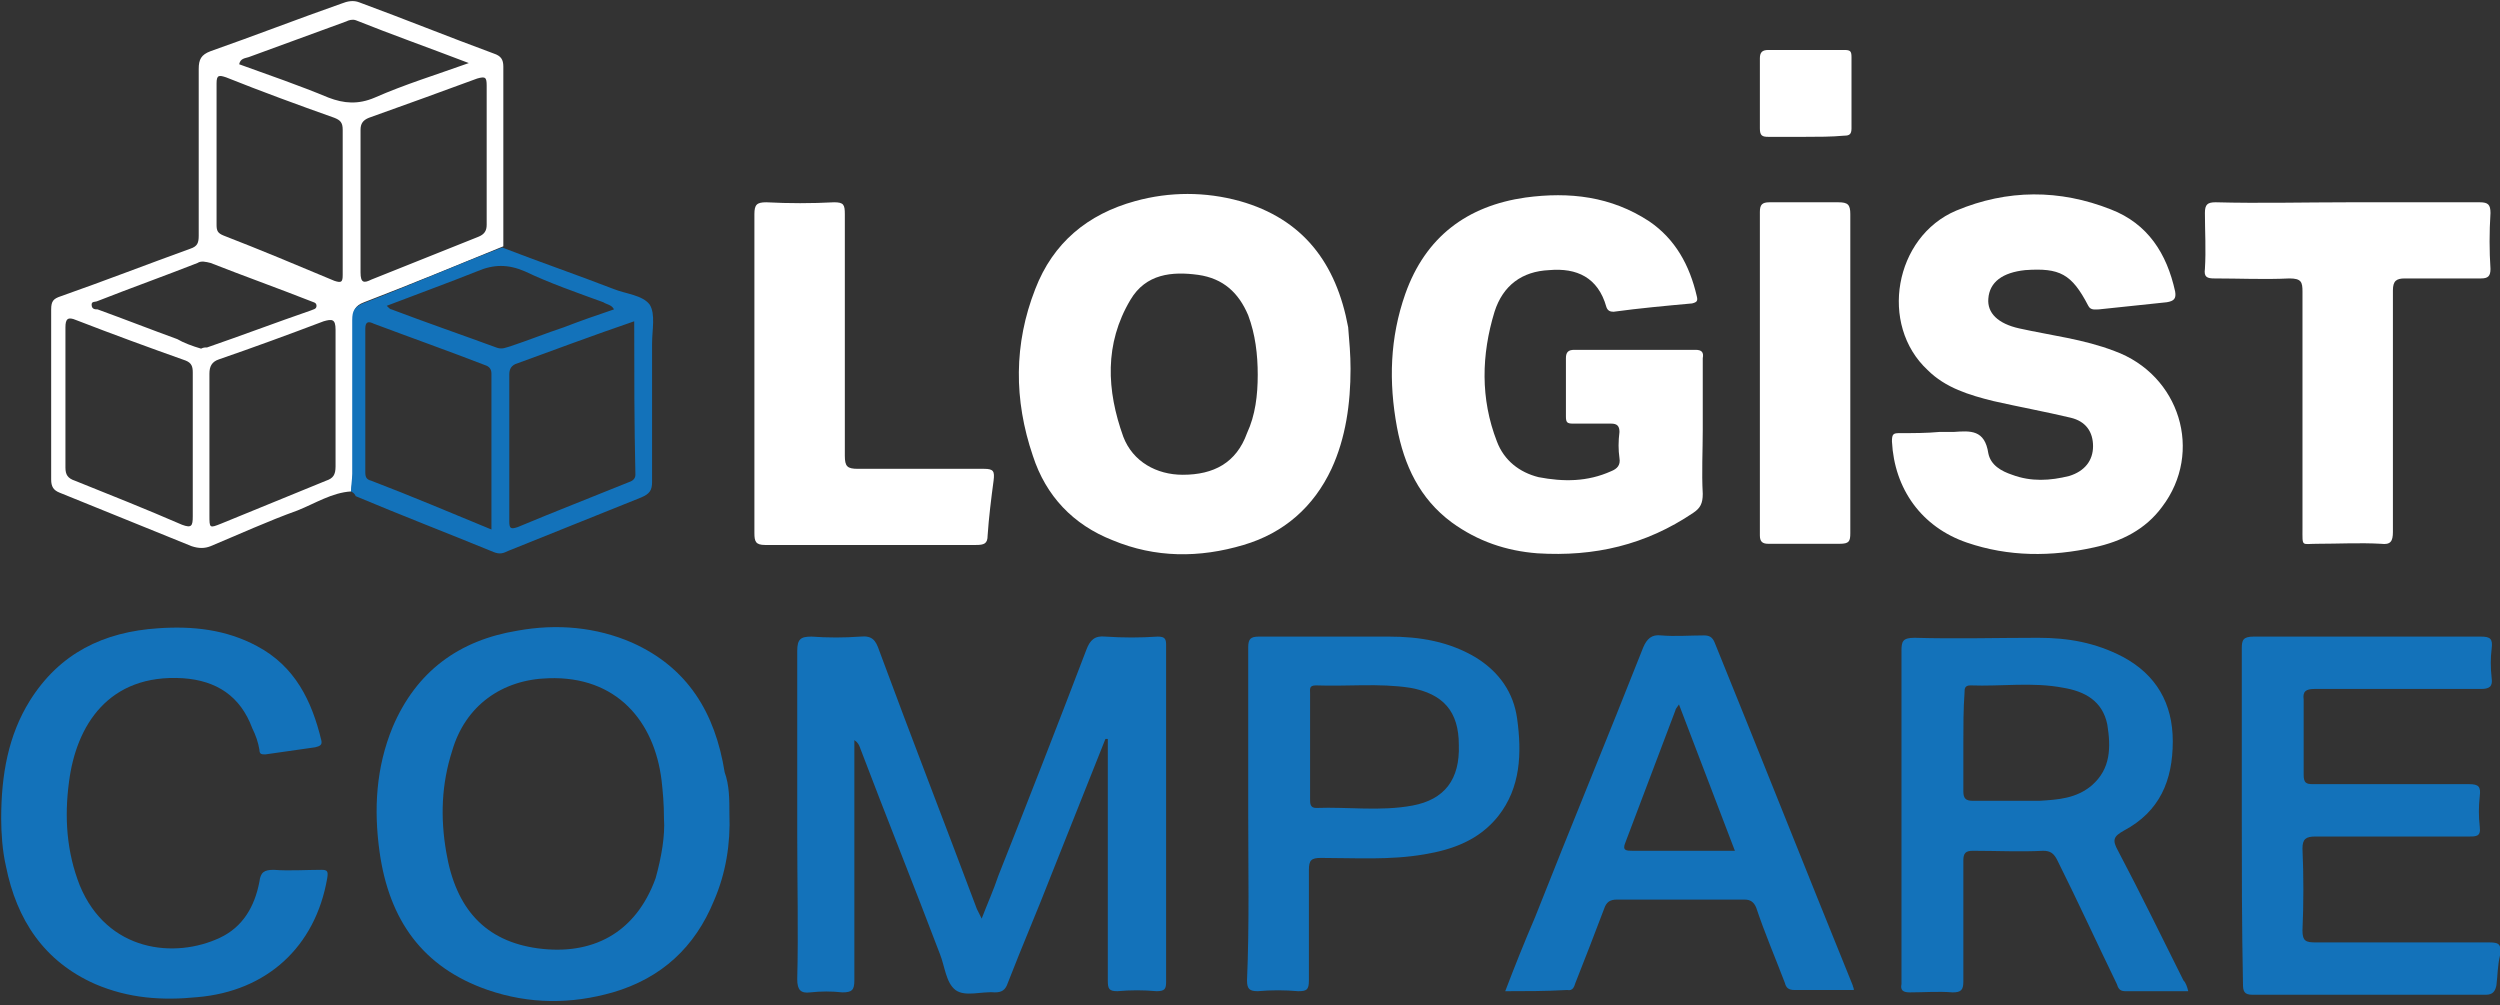 <?xml version="1.0" encoding="utf-8"?>
<!-- Generator: Adobe Illustrator 19.0.0, SVG Export Plug-In . SVG Version: 6.00 Build 0)  -->
<svg version="1.1" id="Layer_1" xmlns="http://www.w3.org/2000/svg" xmlns:xlink="http://www.w3.org/1999/xlink" x="0px" y="0px"
	 viewBox="-200 354.5 210.1 84.5" style="enable-background:new -200 354.5 210.1 84.5;" xml:space="preserve">
<rect x="-200" y="354.5" width="210.1" height="84.5" fill="#333333" stroke="none"/>
<style type="text/css">
	.st0{fill:#1372BA;}
	.st1{fill:#FFFFFF;}
</style>
<g>
	<path class="st0" d="M-107.1,416.6c-1.5,3.8-3,7.5-4.5,11.3c-1.2,3.1-2.5,6.1-3.7,9.2c-0.2,0.6-0.5,0.8-1.1,0.8
		c-1.1-0.1-2.5,0.4-3.3-0.2c-0.8-0.6-0.9-2-1.3-3c-2.2-5.8-4.5-11.5-6.7-17.3c-0.1-0.3-0.2-0.5-0.5-0.7c0,0.5,0,1,0,1.5
		c0,6.2,0,12.5,0,18.7c0,0.8-0.2,1-1,1c-0.9-0.1-1.8-0.1-2.7,0c-0.8,0.1-1.1-0.2-1.1-1.1c0.1-4,0-8.1,0-12.1c0-5.2,0-10.3,0-15.5
		c0-1,0.3-1.2,1.2-1.2c1.4,0.1,2.7,0.1,4.1,0c1-0.1,1.3,0.3,1.6,1.2c2.7,7.3,5.5,14.5,8.2,21.7c0.1,0.2,0.2,0.4,0.4,0.8
		c0.5-1.3,1-2.4,1.4-3.6c2.5-6.3,5-12.7,7.4-19c0.3-0.8,0.7-1.2,1.6-1.1c1.5,0.1,2.9,0.1,4.4,0c0.6,0,0.7,0.2,0.7,0.7
		c0,9.4,0,18.9,0,28.3c0,0.6-0.1,0.8-0.8,0.8c-1.1-0.1-2.2-0.1-3.3,0c-0.7,0-0.8-0.2-0.8-0.9c0-6.5,0-13,0-19.4c0-0.3,0-0.6,0-0.9
		C-106.9,416.6-107,416.6-107.1,416.6z"/>
	<path class="st1" d="M-86.5,385.5c0,2.9-0.4,5.8-1.6,8.4c-1.5,3.2-4,5.4-7.4,6.4c-3.7,1.1-7.4,1.1-11-0.4c-3.3-1.3-5.6-3.7-6.7-7.1
		c-1.6-4.7-1.6-9.4,0.2-14c1.5-3.9,4.4-6.3,8.4-7.4c2.9-0.8,5.9-0.8,8.8,0c5.3,1.5,8.1,5.2,9.1,10.6
		C-86.6,383.2-86.5,384.3-86.5,385.5z M-94.3,386c0-1.7-0.2-3.4-0.8-5c-0.8-1.9-2.1-3.1-4.2-3.4c-2.2-0.3-4.4-0.1-5.7,2.1
		c-2.2,3.7-2,7.6-0.6,11.5c0.8,2.1,2.8,3.2,5,3.2c2.6,0,4.5-1,5.4-3.5C-94.5,389.4-94.3,387.7-94.3,386z"/>
	<path class="st1" d="M-56.9,390.6c0,1.8-0.1,3.6,0,5.4c0,0.8-0.2,1.2-0.8,1.6c-4,2.7-8.3,3.7-13.1,3.4c-2.6-0.2-5-1-7.2-2.6
		c-2.7-2-4-4.8-4.6-8c-0.7-3.8-0.6-7.5,0.7-11.2c1.7-4.8,5.2-7.4,10.1-8.1c3.7-0.5,7.2-0.1,10.4,2c2.2,1.5,3.4,3.7,4,6.3
		c0.1,0.4,0,0.5-0.4,0.6c-2.2,0.2-4.4,0.4-6.6,0.7c-0.3,0-0.5-0.1-0.6-0.4c-0.7-2.5-2.5-3.3-4.8-3.1c-2.3,0.1-3.9,1.3-4.6,3.5
		c-1.1,3.6-1.2,7.3,0.2,10.9c0.6,1.6,1.9,2.6,3.5,3c2.1,0.4,4.1,0.4,6.1-0.5c0.5-0.2,0.8-0.5,0.7-1.1c-0.1-0.7-0.1-1.4,0-2.2
		c0-0.5-0.2-0.7-0.7-0.7c-1.1,0-2.1,0-3.2,0c-0.5,0-0.6-0.1-0.6-0.6c0-1.6,0-3.3,0-4.9c0-0.5,0.2-0.7,0.7-0.7c3.4,0,6.8,0,10.2,0
		c0.5,0,0.7,0.2,0.6,0.7C-56.9,386.6-56.9,388.6-56.9,390.6C-56.9,390.6-56.9,390.6-56.9,390.6z"/>
	<path class="st1" d="M-37,390.8c0.4,0,0.8,0,1.2,0c1.4-0.1,2.6-0.2,2.9,1.8c0.2,1,1.1,1.5,2,1.8c1.6,0.6,3.2,0.5,4.8,0.1
		c1.3-0.4,2-1.3,2-2.5c0-1.2-0.6-2.1-1.9-2.4c-2.1-0.5-4.3-0.9-6.5-1.4c-2-0.5-4-1.1-5.5-2.6c-4.1-3.8-2.8-11.2,2.4-13.4
		c4.3-1.8,8.7-1.8,13-0.1c3.1,1.2,4.7,3.7,5.4,6.9c0.1,0.6-0.1,0.8-0.7,0.9c-1.9,0.2-3.8,0.4-5.7,0.6c-0.3,0-0.7,0.1-0.9-0.3
		c-1.4-2.7-2.4-3.2-5.3-3c-1.9,0.2-3,1-3.1,2.4c-0.1,1.2,0.8,2.1,2.6,2.5c2.7,0.6,5.4,0.9,8,1.9c5.5,2,7.5,8.5,4,13.1
		c-1.4,1.9-3.4,2.9-5.7,3.4c-3.6,0.8-7.2,0.8-10.7-0.4c-3.8-1.3-6.1-4.5-6.3-8.5c0-0.6,0.1-0.7,0.6-0.7
		C-39.1,390.9-38.1,390.9-37,390.8C-37,390.9-37,390.8-37,390.8z"/>
	<path class="st0" d="M-138.7,422.9c0.1,2.5-0.3,5-1.3,7.3c-1.6,3.9-4.4,6.5-8.5,7.7c-3.5,1-7,1-10.5-0.2c-5.5-1.9-8.3-5.9-9.1-11.6
		c-0.5-3.6-0.3-7.1,1.1-10.5c2-4.7,5.6-7.3,10.5-8.1c3.3-0.6,6.6-0.3,9.6,1c4.7,2.1,7,5.9,7.8,10.9
		C-138.7,420.5-138.7,421.7-138.7,422.9z M-144.2,423.3c0-1.3-0.1-2.3-0.2-3.2c-0.6-5-3.8-8.8-9.5-8.6c-3.9,0.1-7,2.3-8.1,6.1
		c-0.9,2.8-1,5.6-0.5,8.5c0.8,4.8,3.3,7.5,7.7,8.1c4.5,0.6,8.2-1.2,9.9-5.9C-144.4,426.5-144.1,424.7-144.2,423.3z"/>
	<path class="st0" d="M-16.1,437.8c-1.8,0-3.6,0-5.3,0c-0.5,0-0.6-0.3-0.7-0.6c-1.7-3.5-3.3-7-5-10.4c-0.3-0.6-0.6-0.8-1.2-0.8
		c-1.9,0.1-3.9,0-5.9,0c-0.6,0-0.8,0.2-0.8,0.8c0,3.4,0,6.8,0,10.2c0,0.7-0.2,0.9-0.9,0.9c-1.2-0.1-2.4,0-3.6,0
		c-0.6,0-0.8-0.2-0.7-0.7c0-0.2,0-0.3,0-0.5c0-9.2,0-18.3,0-27.5c0-0.8,0.1-1.1,1.1-1.1c3.5,0.1,7,0,10.4,0c2.5,0,4.8,0.4,7.1,1.6
		c2.8,1.5,4.2,3.9,4.2,7.1c0,3.3-1.1,5.9-4.1,7.5c-0.9,0.5-1,0.8-0.5,1.7c1.9,3.6,3.7,7.3,5.5,10.9
		C-16.3,437.1-16.2,437.4-16.1,437.8z M-35,416.9c0,1.4,0,2.8,0,4.1c0,0.6,0.2,0.8,0.8,0.8c1.9,0,3.7,0,5.6,0
		c1.6-0.1,3.1-0.2,4.4-1.3c1.6-1.4,1.6-3.2,1.3-5.1c-0.4-2-1.9-2.8-3.7-3.1c-2.6-0.5-5.2-0.1-7.8-0.2c-0.5,0-0.5,0.3-0.5,0.6
		C-35,414.1-35,415.5-35,416.9z"/>
	<path class="st0" d="M-11.6,422.9c0-4.6,0-9.3,0-13.9c0-0.7,0.1-1,1-1c6.4,0,12.8,0,19.1,0c0.8,0,1,0.2,0.9,1
		c-0.1,0.8-0.1,1.6,0,2.5c0.1,0.7-0.2,0.9-0.9,0.9c-4.7,0-9.3,0-14,0c-0.7,0-1,0.2-0.9,0.9c0,2.1,0,4.2,0,6.3c0,0.7,0.2,0.8,0.8,0.8
		c4.4,0,8.7,0,13.1,0c0.8,0,1,0.2,0.9,1c-0.1,0.9-0.1,1.7,0,2.6c0.1,0.8-0.3,0.8-0.9,0.8c-4.3,0-8.6,0-12.9,0c-0.8,0-1.1,0.2-1.1,1
		c0.1,2.3,0.1,4.6,0,6.9c0,0.9,0.3,1,1.1,1c4.9,0,9.7,0,14.6,0c0.9,0,1,0.2,0.9,1.1c-0.2,0.8-0.2,1.7-0.3,2.5
		c-0.1,0.5-0.3,0.8-0.9,0.8c-6.5,0-13.1,0-19.6,0c-0.7,0-0.8-0.3-0.8-0.9C-11.6,432.2-11.6,427.5-11.6,422.9z"/>
	<path class="st1" d="M-170.5,395.8c-1.6,0.1-3,1-4.5,1.6c-2.5,0.9-4.9,2-7.3,3c-0.5,0.2-1,0.2-1.6,0c-3.7-1.5-7.4-3-11.1-4.5
		c-0.5-0.2-0.7-0.5-0.7-1.1c0-4.8,0-9.5,0-14.3c0-0.7,0.2-0.9,0.8-1.1c3.7-1.3,7.3-2.7,10.9-4c0.6-0.2,0.7-0.5,0.7-1.1
		c0-4.7,0-9.3,0-14c0-0.8,0.2-1.2,1-1.5c3.7-1.3,7.3-2.7,11-4c0.5-0.2,1-0.3,1.5-0.1c3.8,1.4,7.5,2.9,11.3,4.3
		c0.6,0.2,0.8,0.5,0.8,1.1c0,5,0,10.1,0,15.1c-3.9,1.6-7.8,3.2-11.7,4.7c-0.8,0.3-0.9,0.7-0.9,1.4c0,4.3,0,8.6,0,12.9
		C-170.4,394.8-170.4,395.3-170.5,395.8z M-183.8,391.9C-183.8,391.9-183.8,391.9-183.8,391.9c0-2,0-4.1,0-6.1c0-0.5-0.1-0.8-0.6-1
		c-3.1-1.1-6.1-2.2-9.2-3.4c-0.7-0.3-0.9-0.1-0.9,0.6c0,3.9,0,7.9,0,11.8c0,0.6,0.2,0.9,0.8,1.1c3,1.2,6,2.4,9,3.7
		c0.8,0.3,0.9,0.1,0.9-0.7C-183.8,395.9-183.8,393.9-183.8,391.9z M-171.2,371.5c0-2,0-4.1,0-6.1c0-0.6-0.2-0.8-0.7-1
		c-3.1-1.1-6.1-2.2-9.1-3.4c-0.6-0.2-0.8-0.2-0.8,0.5c0,4,0,7.9,0,11.9c0,0.5,0.1,0.7,0.6,0.9c3.1,1.2,6.2,2.5,9.3,3.8
		c0.6,0.2,0.7,0.1,0.7-0.5C-171.2,375.6-171.2,373.5-171.2,371.5z M-169.7,371.5C-169.7,371.5-169.7,371.5-169.7,371.5
		c0,2,0,3.9,0,5.9c0,0.9,0.3,0.9,0.9,0.6c3-1.2,6-2.4,9-3.6c0.5-0.2,0.7-0.5,0.7-1c0-3.9,0-7.8,0-11.7c0-0.7-0.1-0.8-0.8-0.6
		c-3,1.1-6,2.2-9.1,3.3c-0.5,0.2-0.7,0.5-0.7,1C-169.7,367.4-169.7,369.5-169.7,371.5z M-182.4,391.9c0,2,0,3.9,0,5.9
		c0,1.1,0,1.1,1,0.7c2.9-1.2,5.9-2.4,8.8-3.6c0.6-0.2,0.8-0.5,0.8-1.2c0-3.8,0-7.7,0-11.5c0-0.9-0.3-0.9-1-0.7
		c-2.9,1.1-5.9,2.2-8.8,3.2c-0.6,0.2-0.8,0.6-0.8,1.2C-182.4,387.9-182.4,389.9-182.4,391.9z M-183.1,383.8c0.2-0.1,0.3-0.1,0.5-0.1
		c2.9-1,5.8-2.1,8.7-3.1c0.2-0.1,0.5-0.1,0.5-0.4c0-0.3-0.3-0.3-0.5-0.4c-2.8-1.1-5.6-2.1-8.4-3.2c-0.4-0.1-0.8-0.2-1.1,0
		c-2.8,1.1-5.6,2.1-8.4,3.2c-0.2,0.1-0.5,0-0.5,0.3c0,0.4,0.3,0.4,0.5,0.4c2.2,0.8,4.5,1.7,6.7,2.5
		C-184.6,383.3-183.8,383.6-183.1,383.8z M-160.6,359.8c-3.4-1.3-6.5-2.4-9.5-3.6c-0.3-0.1-0.6,0-0.8,0.1c-2.7,1-5.5,2-8.2,3
		c-0.3,0.1-0.7,0.1-0.8,0.6c2.5,0.9,5.1,1.8,7.5,2.8c1.3,0.5,2.5,0.6,3.9,0C-166,361.6-163.4,360.8-160.6,359.8z"/>
	<path class="st0" d="M-199.9,423.3c0-3.7,0.6-7,2.4-9.9c2.5-4,6.2-5.8,10.8-6.1c2.9-0.2,5.7,0.1,8.3,1.5c3.2,1.7,4.6,4.6,5.4,7.9
		c0.1,0.4-0.1,0.5-0.5,0.6c-1.4,0.2-2.8,0.4-4.2,0.6c-0.3,0-0.5,0-0.5-0.4c-0.1-0.6-0.3-1.2-0.6-1.8c-1-2.7-3-4-5.8-4.2
		c-6.3-0.4-9,4-9.6,8.7c-0.4,3-0.2,5.9,0.9,8.7c2.3,5.6,8,6.2,11.8,4.4c1.9-0.9,2.9-2.6,3.3-4.7c0.1-0.8,0.4-1,1.2-1
		c1.3,0.1,2.7,0,4,0c0.5,0,0.6,0.1,0.5,0.7c-1,5.8-5.1,9.5-10.9,10c-3,0.3-5.8,0.1-8.6-1.1c-4.3-1.9-6.6-5.4-7.5-9.9
		C-199.8,426-199.9,424.5-199.9,423.3z"/>
	<path class="st0" d="M-73.5,437.8c0.8-2.1,1.6-4.1,2.5-6.2c3-7.6,6.1-15.1,9.1-22.7c0.3-0.7,0.7-1.1,1.5-1c1.2,0.1,2.4,0,3.6,0
		c0.4,0,0.7,0.1,0.9,0.6c3.9,9.6,7.7,19.2,11.6,28.8c0,0.1,0.1,0.2,0.1,0.4c-1.7,0-3.4,0-5,0c-0.5,0-0.7-0.2-0.8-0.6
		c-0.8-2.1-1.7-4.2-2.4-6.3c-0.2-0.5-0.5-0.7-1-0.7c-3.6,0-7.2,0-10.7,0c-0.6,0-0.9,0.2-1.1,0.8c-0.8,2.1-1.6,4.2-2.4,6.2
		c-0.1,0.3-0.2,0.7-0.7,0.6C-70.1,437.8-71.8,437.8-73.5,437.8z M-58.9,413.7c-0.2,0.3-0.3,0.4-0.3,0.5c-1.4,3.7-2.8,7.4-4.2,11.1
		c-0.3,0.7,0.1,0.7,0.6,0.7c2.5,0,5,0,7.5,0c0.3,0,0.7,0,1.1,0C-55.8,421.8-57.3,417.9-58.9,413.7z"/>
	<path class="st0" d="M-95.1,422.8c0-4.6,0-9.3,0-13.9c0-0.7,0.2-0.9,0.9-0.9c3.6,0,7.3,0,10.9,0c2.6,0,5.1,0.4,7.4,1.8
		c1.9,1.2,3.1,2.9,3.4,5.1c0.4,2.9,0.3,5.8-1.6,8.2c-1.6,2-3.8,2.8-6.2,3.2c-2.9,0.5-5.8,0.3-8.7,0.3c-0.8,0-1,0.2-1,1
		c0,3.1,0,6.2,0,9.3c0,0.8-0.2,0.9-0.9,0.9c-1.1-0.1-2.3-0.1-3.4,0c-0.7,0-0.9-0.2-0.9-0.9C-95,432.2-95.1,427.5-95.1,422.8z
		 M-89.9,417.2c0,1.5,0,3,0,4.5c0,0.3,0,0.7,0.5,0.7c2.7-0.1,5.4,0.3,8.1-0.2c2.7-0.5,4-2.2,3.9-5.1c0-2.8-1.3-4.3-4.1-4.8
		c-2.6-0.4-5.3-0.1-7.9-0.2c-0.6,0-0.5,0.3-0.5,0.7C-89.9,414.3-89.9,415.8-89.9,417.2z"/>
	<path class="st1" d="M-2.6,371.5c3.7,0,7.4,0,11,0c0.7,0,0.9,0.2,0.9,0.9c-0.1,1.6-0.1,3.2,0,4.7c0,0.6-0.2,0.8-0.8,0.8
		c-2.1,0-4.3,0-6.4,0c-0.7,0-1,0.2-1,1c0,6.8,0,13.6,0,20.3c0,0.8-0.2,1.1-1,1c-1.8-0.1-3.6,0-5.4,0c-1.3,0-1.2,0.3-1.2-1.3
		c0-6.6,0-13.3,0-19.9c0-0.8-0.1-1.1-1.1-1.1c-2.1,0.1-4.2,0-6.3,0c-0.6,0-0.9-0.1-0.8-0.8c0.1-1.6,0-3.2,0-4.7
		c0-0.7,0.2-0.9,0.9-0.9C-10.1,371.6-6.3,371.5-2.6,371.5z"/>
	<path class="st1" d="M-136.6,385.9c0-4.5,0-8.9,0-13.4c0-0.8,0.2-1,1-1c1.9,0.1,3.8,0.1,5.7,0c0.8,0,0.9,0.2,0.9,1
		c0,6.8,0,13.5,0,20.3c0,0.9,0.2,1.1,1.1,1.1c3.5,0,7.1,0,10.6,0c0.8,0,0.9,0.2,0.8,1c-0.2,1.5-0.4,3.1-0.5,4.6c0,0.7-0.3,0.8-1,0.8
		c-5.9,0-11.8,0-17.7,0c-0.8,0-0.9-0.3-0.9-1C-136.6,394.8-136.6,390.4-136.6,385.9z"/>
	<path class="st1" d="M-44.5,385.9c0,4.5,0,8.9,0,13.4c0,0.7-0.1,0.9-0.9,0.9c-2,0-4,0-6,0c-0.5,0-0.7-0.2-0.7-0.7
		c0-9.1,0-18.2,0-27.2c0-0.6,0.2-0.8,0.8-0.8c1.9,0,3.8,0,5.8,0c0.8,0,1,0.2,1,1C-44.5,377-44.5,381.5-44.5,385.9z"/>
	<path class="st0" d="M-170.5,395.8c0-0.5,0.1-1,0.1-1.5c0-4.3,0-8.6,0-12.9c0-0.8,0.2-1.1,0.9-1.4c3.9-1.5,7.8-3.2,11.7-4.7
		c3.1,1.2,6.3,2.3,9.4,3.5c1,0.4,2.4,0.5,3,1.3c0.5,0.8,0.2,2.1,0.2,3.3c0,3.9,0,7.8,0,11.6c0,0.7-0.2,1-0.9,1.3
		c-3.7,1.5-7.5,3-11.2,4.5c-0.4,0.2-0.7,0.3-1.2,0.1c-3.9-1.6-7.8-3.1-11.6-4.7C-170.2,396-170.3,395.9-170.5,395.8z M-146.7,381.5
		c-3.5,1.2-6.7,2.4-10,3.6c-0.4,0.2-0.5,0.5-0.5,0.9c0,4.1,0,8.2,0,12.3c0,0.6,0.1,0.7,0.7,0.5c3.1-1.3,6.2-2.5,9.4-3.8
		c0.3-0.1,0.5-0.3,0.5-0.6C-146.7,390.1-146.7,385.9-146.7,381.5z M-158.7,399c0-4.5,0-8.8,0-13.1c0-0.4-0.2-0.6-0.5-0.7
		c-3.1-1.2-6.2-2.3-9.4-3.5c-0.4-0.2-0.7-0.2-0.7,0.4c0,4,0,8.1,0,12.1c0,0.4,0.1,0.6,0.5,0.7C-165.4,396.2-162.1,397.6-158.7,399z
		 M-148.4,380.5c-0.2-0.4-0.6-0.4-0.9-0.6c-2.2-0.8-4.5-1.6-6.6-2.6c-1.4-0.6-2.6-0.6-4,0c-2.5,1-5,1.9-7.6,2.9
		c0.2,0.2,0.3,0.3,0.4,0.3c2.9,1.1,5.8,2.1,8.8,3.2c0.5,0.2,0.8,0,1.2-0.1c1.5-0.5,3-1.1,4.5-1.6
		C-151.3,381.5-149.9,381-148.4,380.5z"/>
	<path class="st1" d="M-48.3,366c-1,0-2.1,0-3.1,0c-0.5,0-0.7-0.1-0.7-0.7c0-2,0-3.9,0-5.9c0-0.5,0.2-0.7,0.7-0.7c2.1,0,4.3,0,6.4,0
		c0.5,0,0.6,0.1,0.6,0.6c0,2,0,4,0,6c0,0.5-0.2,0.6-0.6,0.6C-46.1,366-47.2,366-48.3,366z"/>
</g>
</svg>
